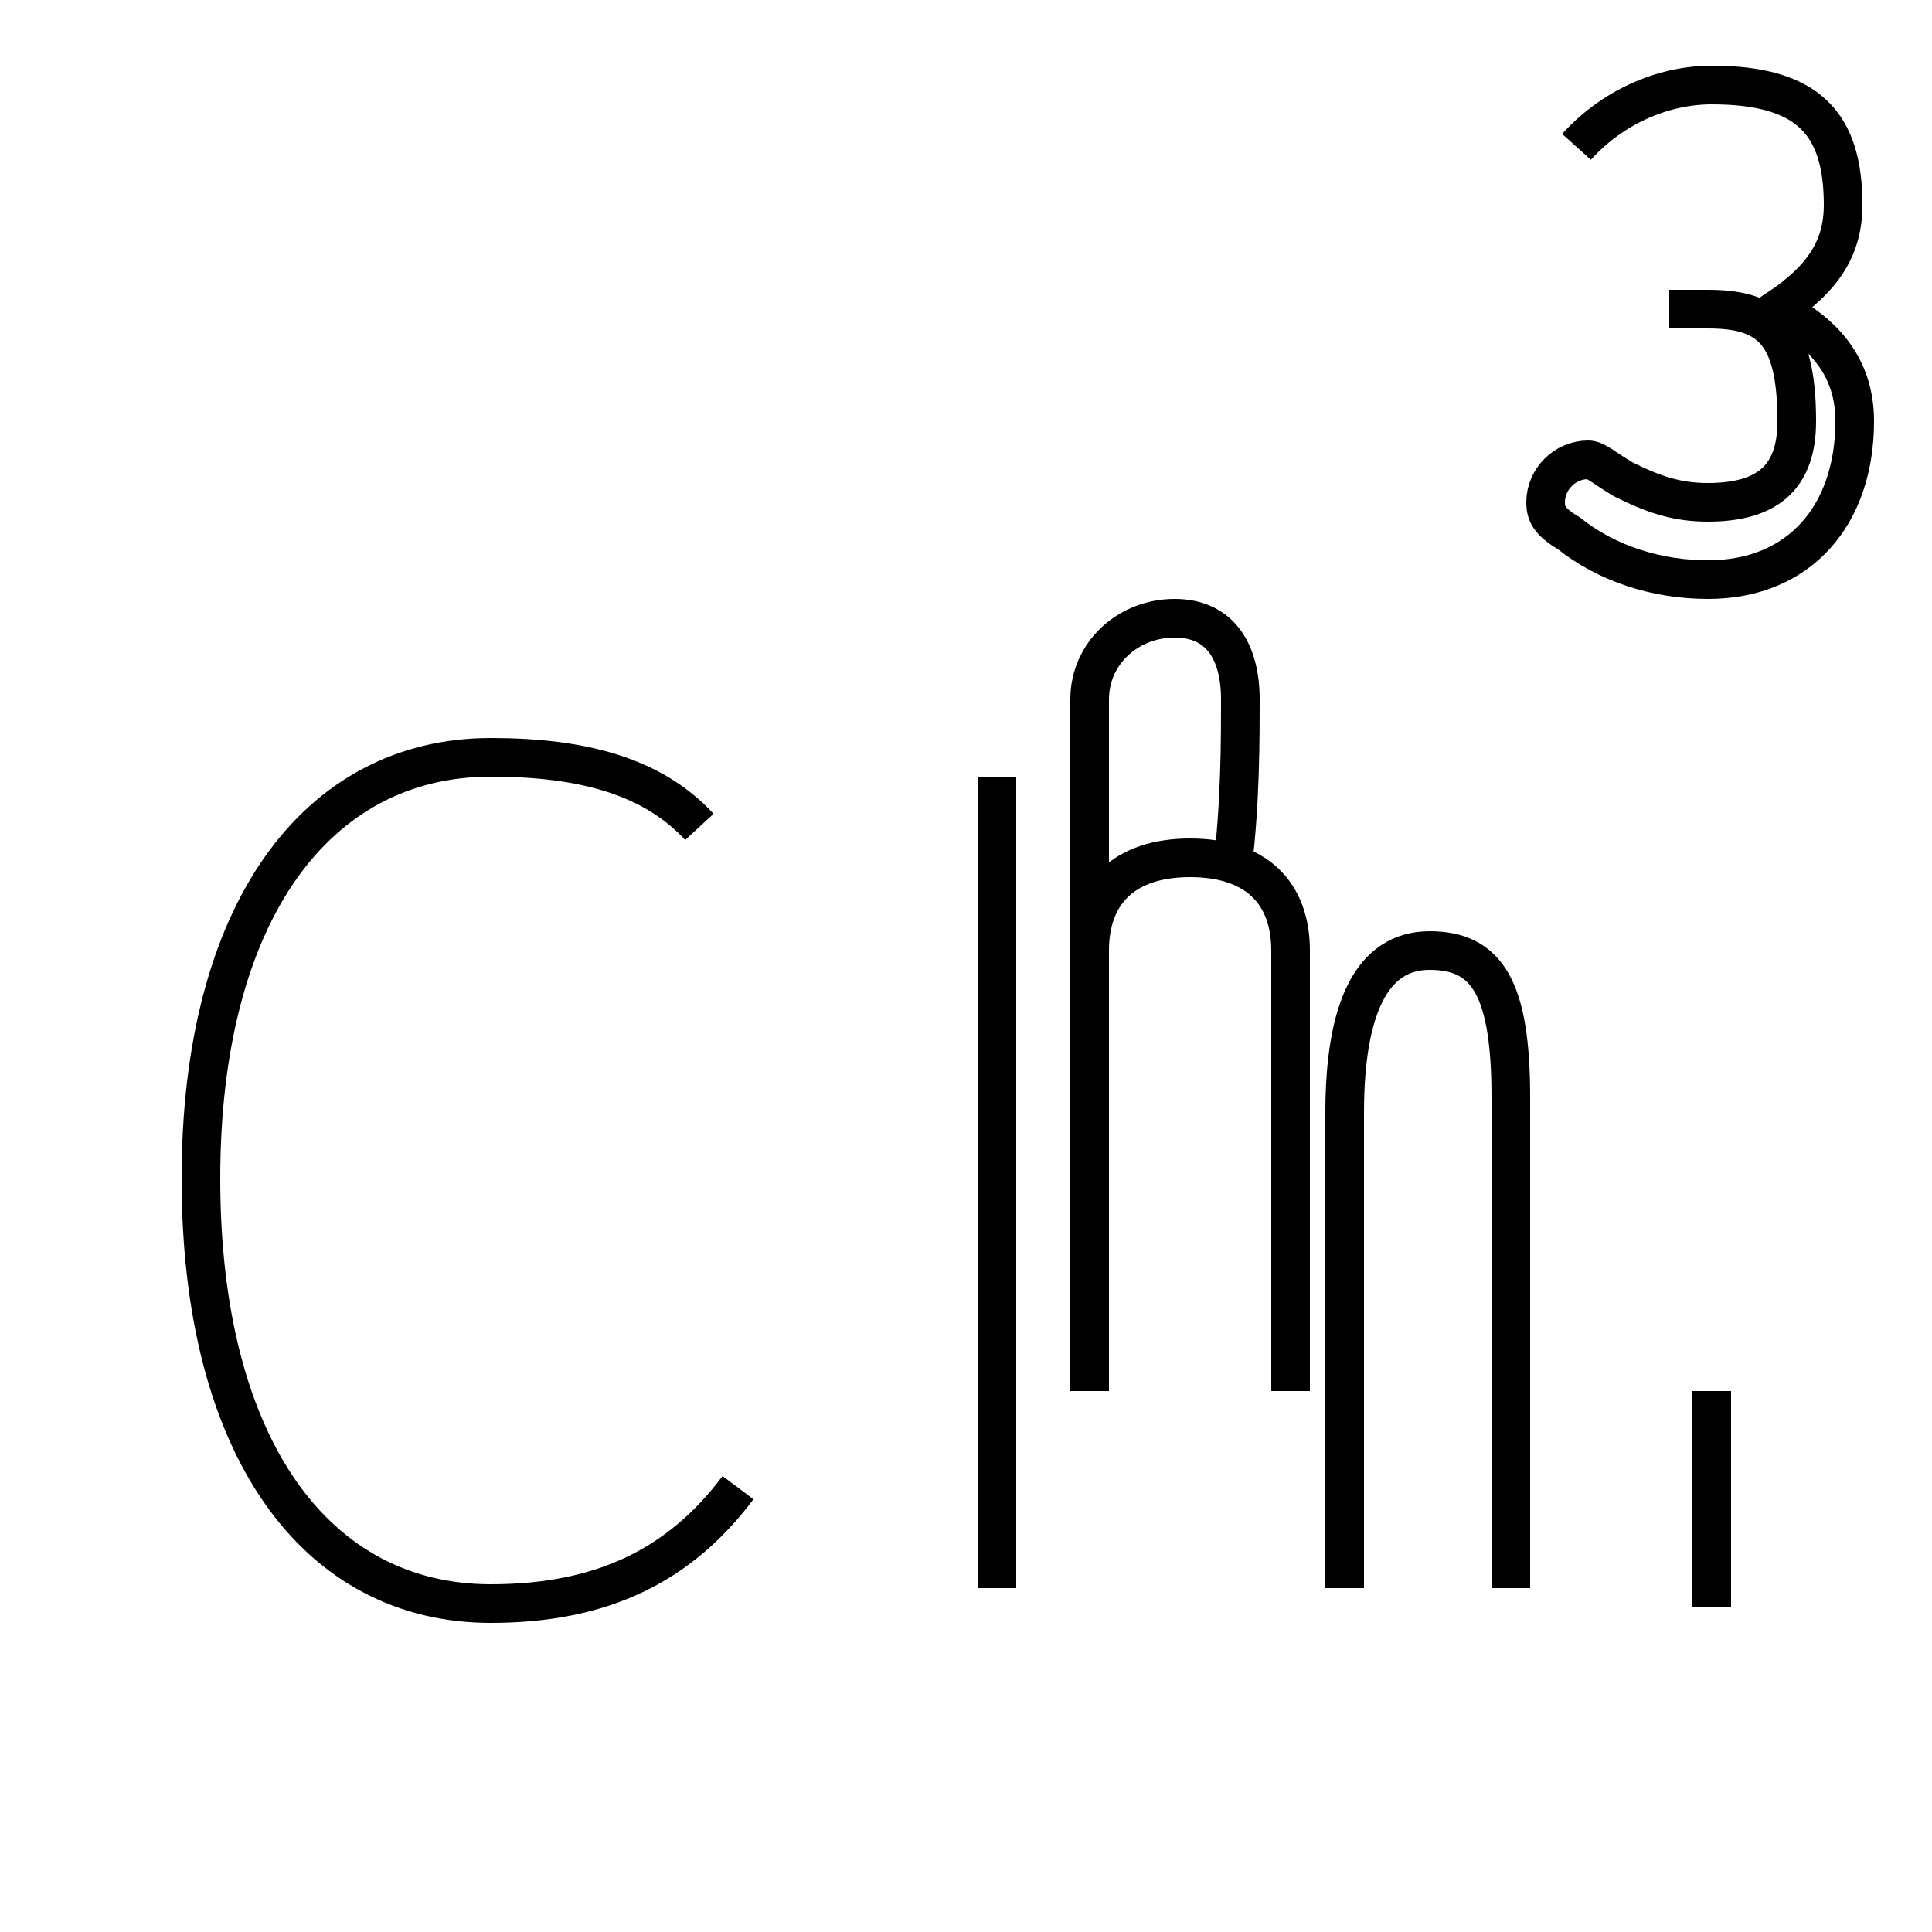 <?xml version='1.0' encoding='utf8'?>
<svg viewBox="0.0 -44.0 50.0 50.0" version="1.1" xmlns="http://www.w3.org/2000/svg">
<rect x="0.0" y="-44.0" width="50.0" height="50.0" fill="#808080" stroke="none"/>
<rect x="-1000" y="-1000" width="2000" height="2000" stroke="white" fill="white"/>
<g style="fill:none; stroke:#000000;  stroke-width:1">
<path d="M 43.2 36.0 L 44.2 36.0 C 45.8 36.0 46.5 35.4 46.5 33.1 C 46.5 31.7 45.8 31.0 44.2 31.0 C 43.4 31.0 42.8 31.2 42.0 31.6 C 41.5 31.9 41.3 32.1 41.1 32.1 C 40.5 32.1 40.0 31.6 40.0 31.0 C 40.0 30.7 40.1 30.5 40.6 30.2 C 41.6 29.4 42.9 29.0 44.2 29.0 C 46.6 29.0 48.0 30.7 48.0 33.1 C 48.0 34.5 47.2 35.4 46.0 36.0 C 47.2 36.8 47.7 37.6 47.7 38.7 C 47.7 40.8 46.8 41.8 44.3 41.8 C 43.0 41.8 41.7 41.2 40.8 40.2 M 18.1 22.6 C 16.9 23.9 15.1 24.4 12.7 24.4 C 8.2 24.4 5.2 20.4 5.2 13.5 C 5.2 6.5 8.2 2.5 12.7 2.5 C 15.6 2.5 17.6 3.5 19.1 5.5 M 25.8 2.9 L 25.8 23.9 M 34.8 2.9 L 34.8 15.2 C 34.8 17.9 35.5 19.4 37.0 19.4 C 38.5 19.4 39.1 18.4 39.1 15.6 L 39.1 2.9 M 44.3 2.4 L 44.3 8.0 M 31.9 21.6 C 32.1 23.2 32.1 24.9 32.1 25.9 C 32.1 27.1 31.6 28.0 30.4 28.0 C 29.2 28.0 28.2 27.1 28.2 25.9 C 28.2 24.9 28.2 23.2 28.2 21.6 L 28.2 15.6 C 28.2 13.4 28.2 11.2 28.2 8.0 L 28.2 19.4 C 28.2 20.9 29.1 21.8 30.8 21.8 C 32.5 21.8 33.4 20.9 33.4 19.4 L 33.4 8.0" transform="scale(1, -1)" />
</g>
</svg>
